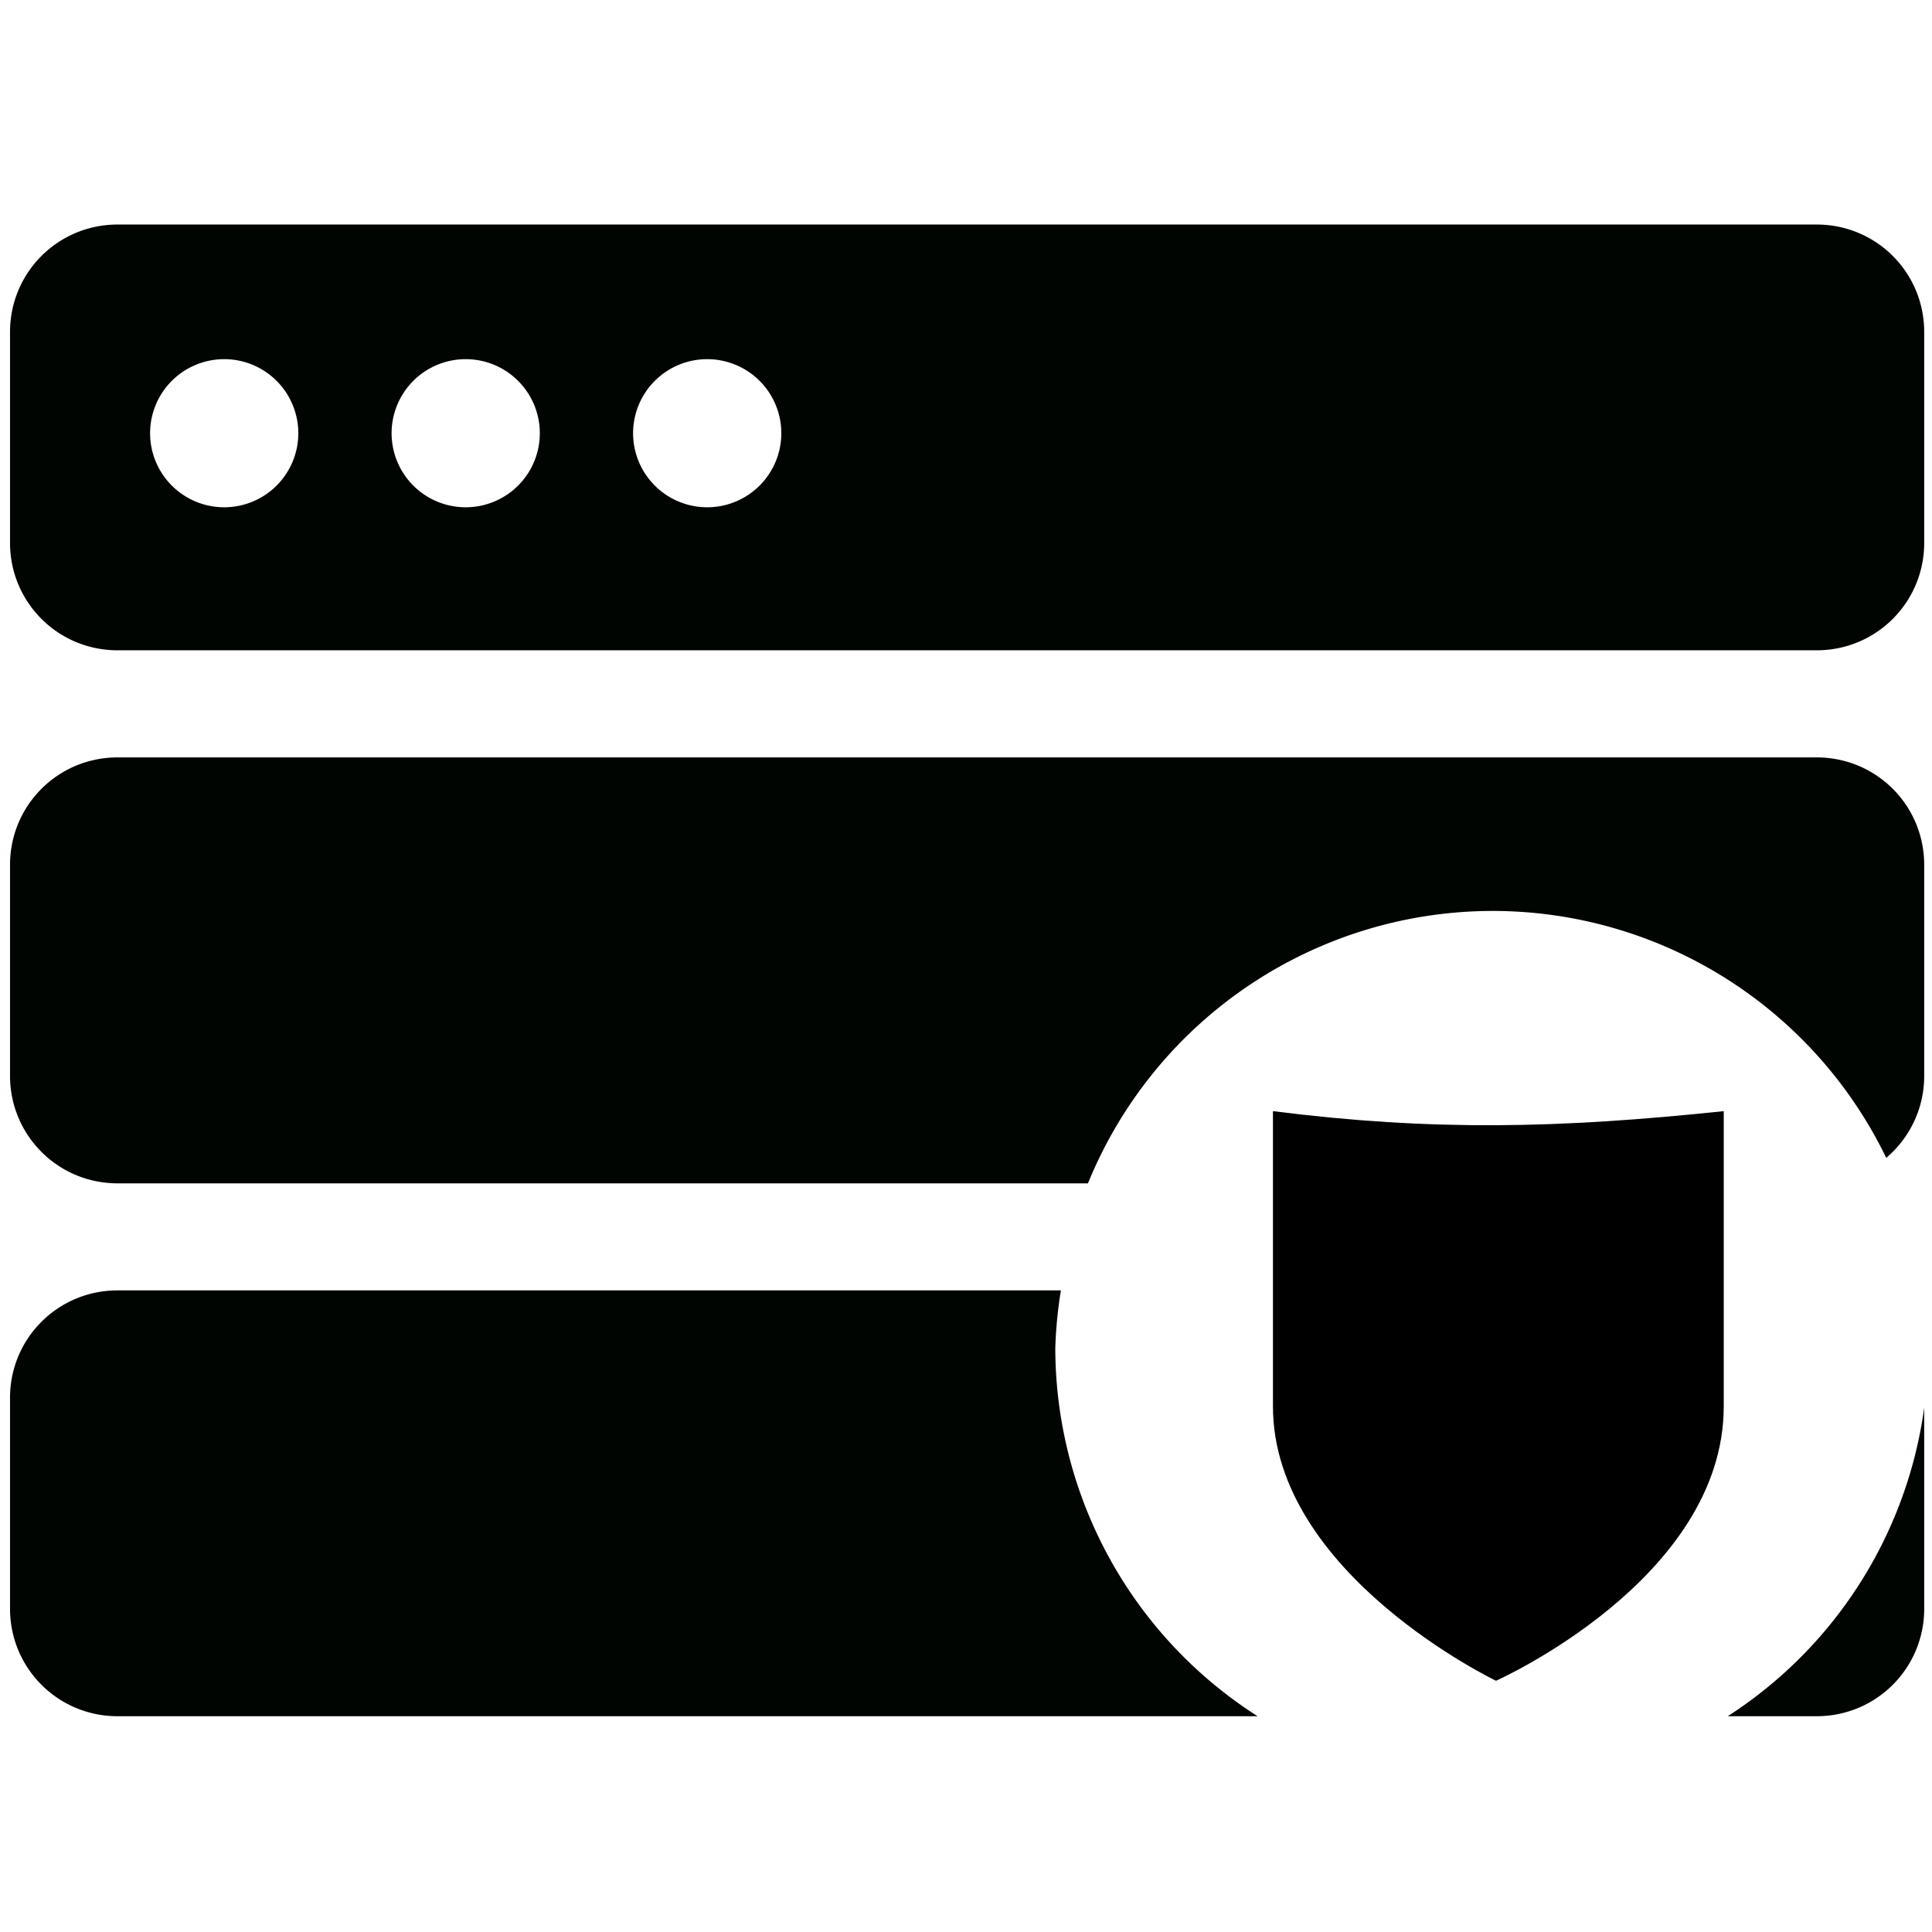 <?xml version="1.0" encoding="UTF-8" standalone="no"?>
<svg
   viewBox="0 0 24 24"
   height="32"
   width="32"
   version="1.1"
   id="svg8"
   sodipodi:docname="storage.svg"
   inkscape:version="1.1.2 (0a00cf5339, 2022-02-04)"
   xmlns:inkscape="http://www.inkscape.org/namespaces/inkscape"
   xmlns:sodipodi="http://sodipodi.sourceforge.net/DTD/sodipodi-0.dtd"
   xmlns="http://www.w3.org/2000/svg"
   xmlns:svg="http://www.w3.org/2000/svg">
  <defs
     id="defs12" />
  <sodipodi:namedview
     id="namedview10"
     pagecolor="#ffffff"
     bordercolor="#666666"
     borderopacity="1.0"
     inkscape:pageshadow="2"
     inkscape:pageopacity="0.0"
     inkscape:pagecheckerboard="0"
     showgrid="false"
     inkscape:zoom="4.9442232"
     inkscape:cx="-11.730862"
     inkscape:cy="41.462529"
     inkscape:window-width="2560"
     inkscape:window-height="1372"
     inkscape:window-x="0"
     inkscape:window-y="0"
     inkscape:window-maximized="1"
     inkscape:current-layer="g6" />
  <g
     id="g6">
    <path
       id="rect1026"
       style="fill:#000501;fill-opacity:1;stroke:none;stroke-width:18.397;stroke-linecap:round"
       d="M 1.947 3.719 C 0.961 3.719 0.166 4.513 0.166 5.5 L 0.166 8.99 C 0.166 9.977 0.961 10.771 1.947 10.771 L 30.09 10.771 C 31.077 10.771 31.871 9.977 31.871 8.99 L 31.871 5.5 C 31.871 4.513 31.077 3.719 30.09 3.719 L 1.947 3.719 z M 3.713 5.949 A 1.227 1.227 0 0 1 4.941 7.176 A 1.227 1.227 0 0 1 3.713 8.402 A 1.227 1.227 0 0 1 2.486 7.176 A 1.227 1.227 0 0 1 3.713 5.949 z M 7.713 5.949 A 1.227 1.227 0 0 1 8.941 7.176 A 1.227 1.227 0 0 1 7.713 8.402 A 1.227 1.227 0 0 1 6.486 7.176 A 1.227 1.227 0 0 1 7.713 5.949 z M 11.713 5.949 A 1.227 1.227 0 0 1 12.941 7.176 A 1.227 1.227 0 0 1 11.713 8.402 A 1.227 1.227 0 0 1 10.486 7.176 A 1.227 1.227 0 0 1 11.713 5.949 z M 1.947 12.545 C 0.961 12.545 0.166 13.339 0.166 14.326 L 0.166 17.818 C 0.166 18.805 0.961 19.6 1.947 19.6 L 18.02 19.6 A 7.245 7.245 0 0 1 24.723 15.088 A 7.245 7.245 0 0 1 31.242 19.178 C 31.627 18.851 31.871 18.365 31.871 17.818 L 31.871 14.326 C 31.871 13.339 31.077 12.545 30.09 12.545 L 1.947 12.545 z M 1.947 21.373 C 0.961 21.373 0.166 22.166 0.166 23.152 L 0.166 26.645 C 0.166 27.631 0.961 28.426 1.947 28.426 L 20.83 28.426 A 7.245 7.245 0 0 1 17.479 22.332 A 7.245 7.245 0 0 1 17.572 21.373 L 1.947 21.373 z M 31.871 23.314 A 7.245 7.245 0 0 1 28.617 28.426 L 30.09 28.426 C 31.077 28.426 31.871 27.631 31.871 26.645 L 31.871 23.314 z "
       transform="scale(0.75)" />
    <path
       id="rect2440"
       style="stroke-width:8.35;stroke-linecap:round"
       d="m 21.413,13.803 v 3.666 c 0,2.152 -2.829,3.41 -2.829,3.41 0,0 -2.771,-1.325 -2.771,-3.41 V 13.803 c 1.981,0.251 3.555,0.215 5.6,0 z"
       sodipodi:nodetypes="czczcc" />
  </g>
</svg>
